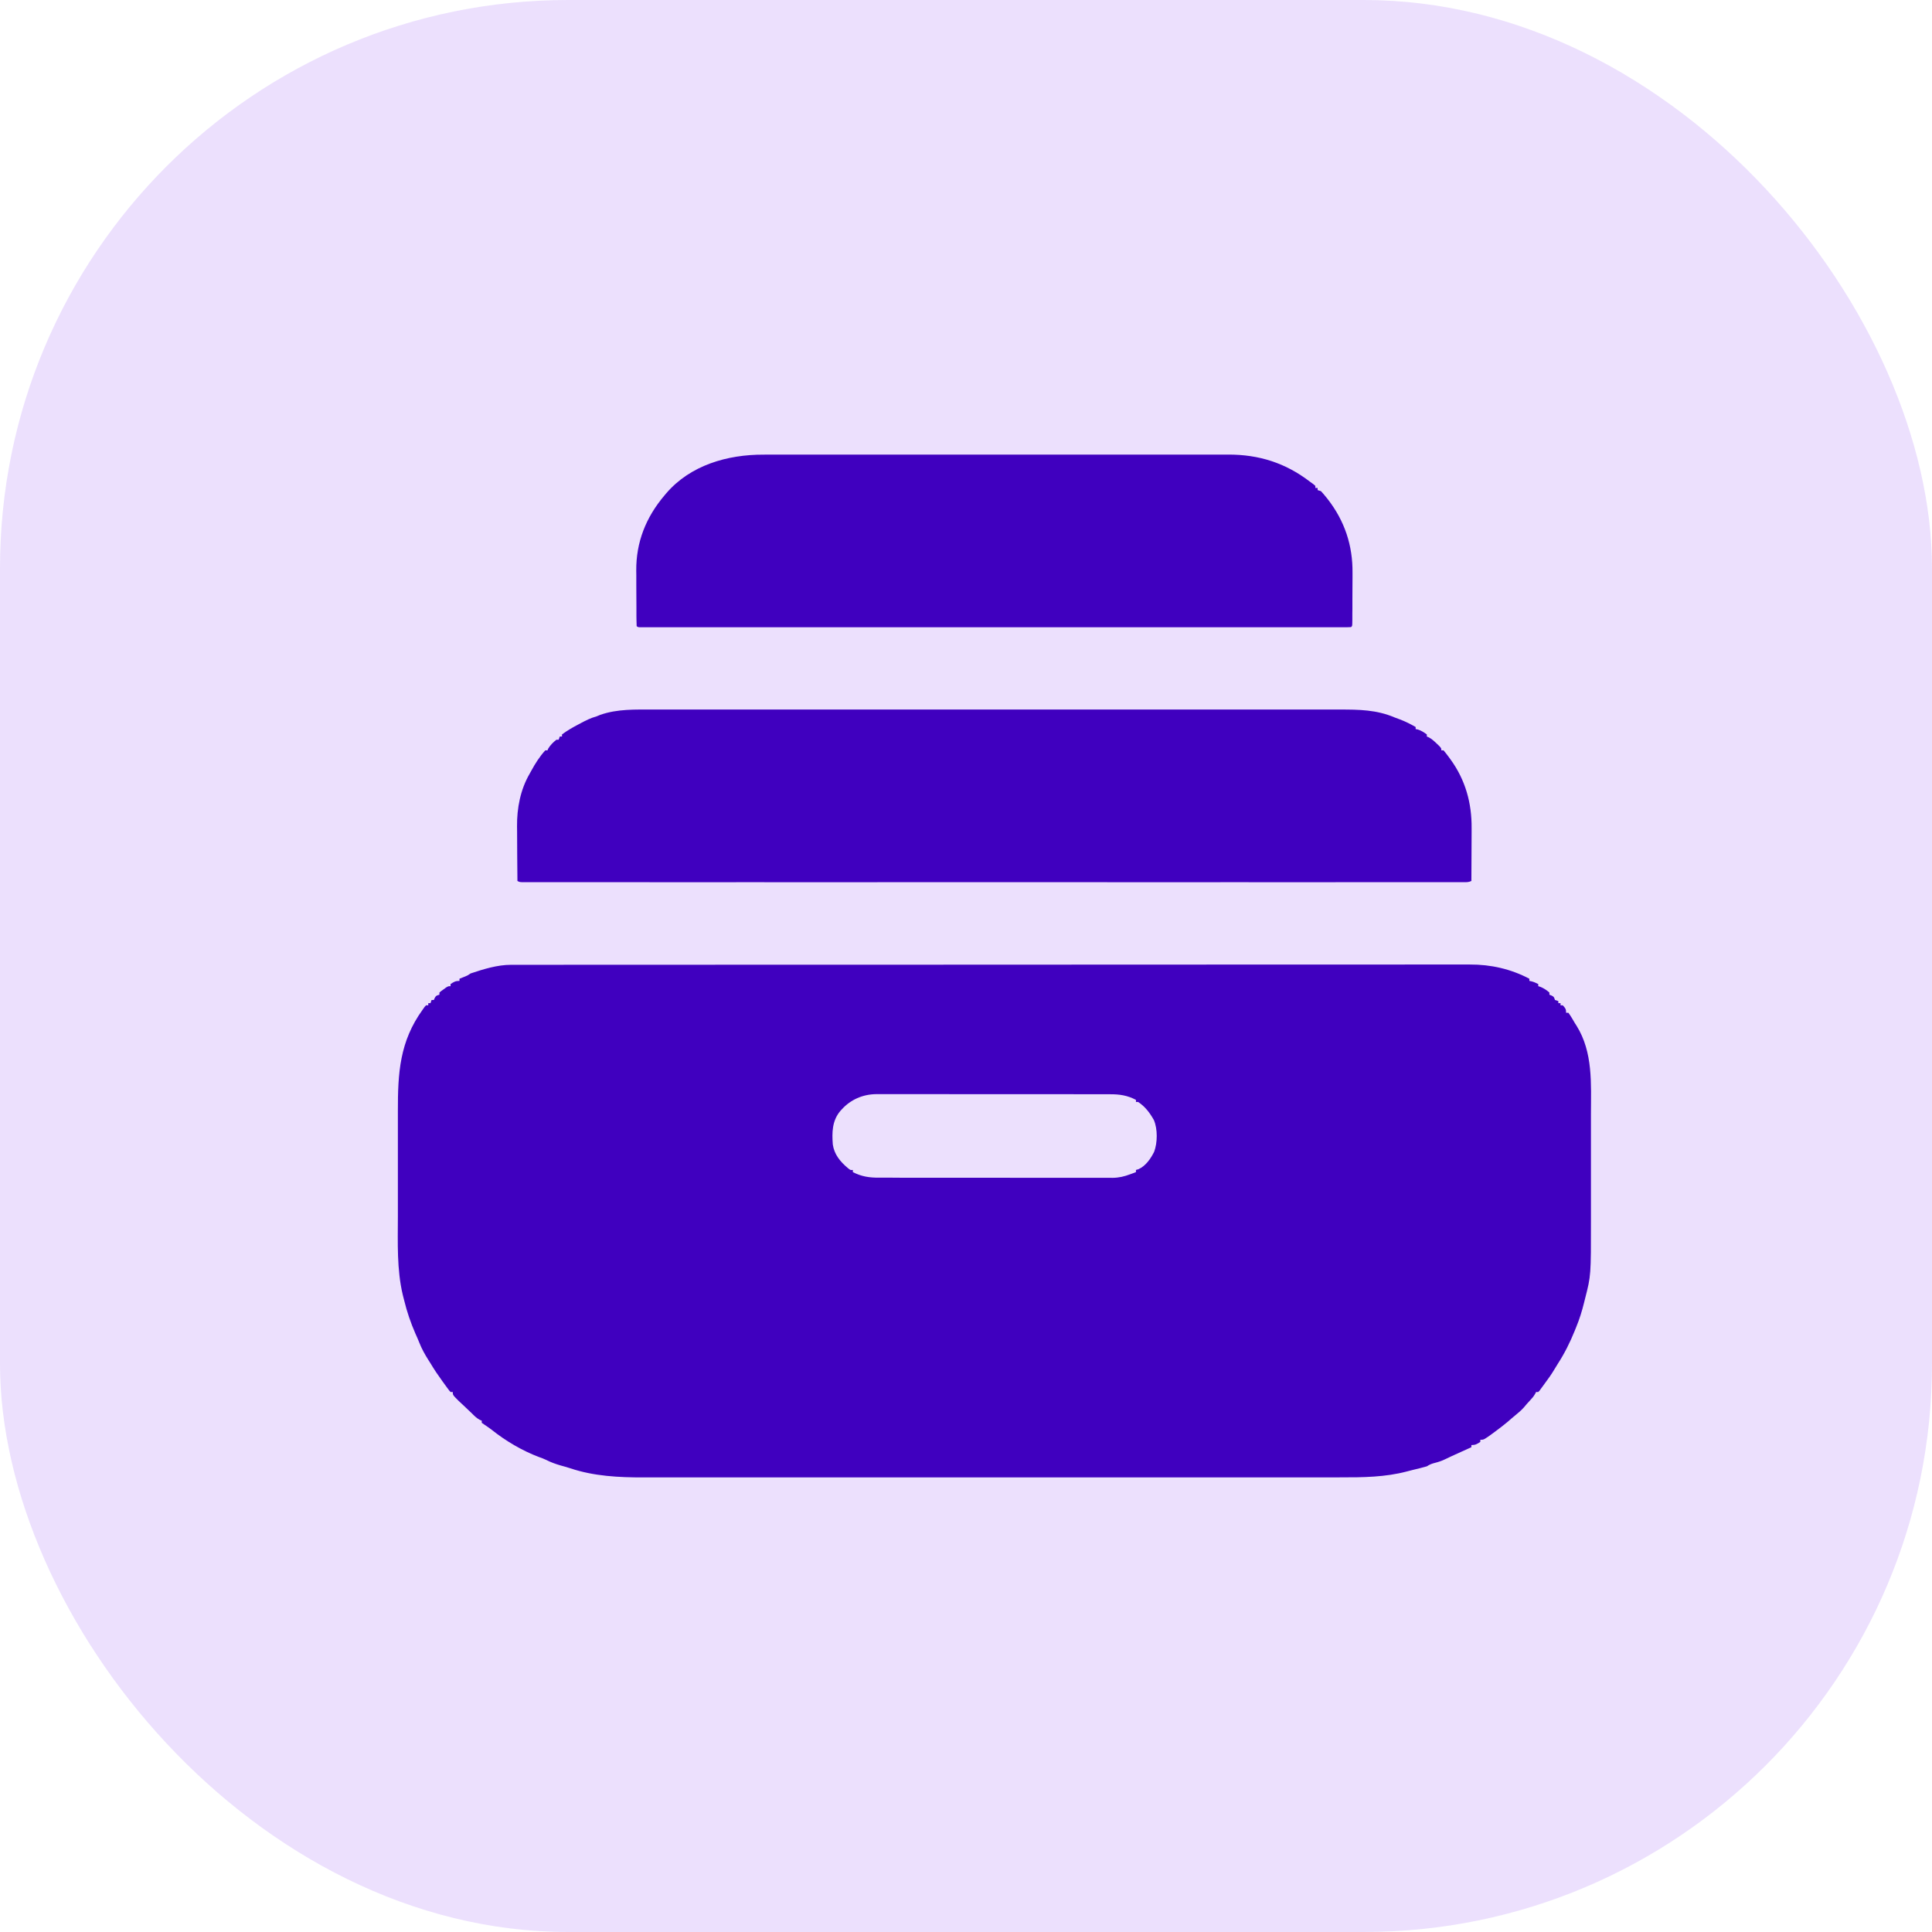 <svg width="34" height="34" viewBox="0 0 34 34" fill="none" xmlns="http://www.w3.org/2000/svg">
<rect opacity="0.15" width="34" height="34" rx="10" fill="#8330F4"/>
<path d="M8.995 16.979C9.033 16.979 9.033 16.979 9.071 16.979C9.098 16.979 9.126 16.979 9.153 16.979C9.183 16.979 9.213 16.979 9.242 16.979C9.323 16.979 9.405 16.979 9.486 16.979C9.574 16.979 9.663 16.979 9.751 16.979C9.926 16.978 10.102 16.978 10.277 16.978C10.487 16.978 10.697 16.978 10.907 16.978C11.415 16.978 11.922 16.978 12.43 16.978C12.67 16.977 12.91 16.977 13.15 16.977C13.972 16.977 14.794 16.977 15.616 16.977C15.667 16.977 15.719 16.977 15.77 16.977C15.822 16.977 15.874 16.977 15.926 16.977C16.029 16.977 16.133 16.977 16.237 16.977C16.263 16.977 16.288 16.977 16.315 16.977C17.149 16.977 17.983 16.977 18.818 16.976C19.7 16.976 20.581 16.975 21.463 16.975C21.56 16.975 21.657 16.975 21.754 16.975C21.778 16.975 21.801 16.975 21.826 16.975C22.209 16.975 22.593 16.975 22.977 16.975C23.363 16.974 23.748 16.974 24.134 16.975C24.363 16.975 24.592 16.975 24.821 16.974C24.974 16.974 25.127 16.974 25.28 16.974C25.367 16.974 25.455 16.974 25.542 16.974C25.621 16.974 25.701 16.974 25.78 16.974C25.809 16.974 25.837 16.974 25.866 16.974C26.235 16.972 26.59 17.053 26.914 17.224C26.914 17.237 26.914 17.249 26.914 17.262C26.931 17.265 26.931 17.265 26.948 17.269C26.993 17.28 27.03 17.297 27.071 17.318C27.071 17.33 27.071 17.343 27.071 17.355C27.092 17.362 27.092 17.362 27.114 17.369C27.174 17.395 27.218 17.425 27.267 17.467C27.267 17.48 27.267 17.492 27.267 17.505C27.28 17.51 27.292 17.515 27.305 17.52C27.346 17.542 27.346 17.542 27.365 17.598C27.384 17.604 27.404 17.611 27.424 17.617C27.424 17.629 27.424 17.642 27.424 17.654C27.437 17.654 27.45 17.654 27.463 17.654C27.463 17.667 27.463 17.679 27.463 17.692C27.476 17.692 27.489 17.692 27.502 17.692C27.547 17.74 27.561 17.757 27.561 17.823C27.574 17.823 27.587 17.823 27.601 17.823C27.645 17.882 27.68 17.946 27.718 18.01C27.727 18.023 27.735 18.036 27.744 18.05C28.037 18.519 27.999 19.075 27.998 19.598C27.998 19.684 27.998 19.77 27.998 19.855C27.998 19.999 27.998 20.142 27.998 20.286C27.998 20.451 27.998 20.616 27.998 20.78C27.998 20.923 27.998 21.066 27.998 21.209C27.998 21.294 27.998 21.378 27.998 21.463C27.999 22.446 27.999 22.446 27.895 22.852C27.888 22.877 27.882 22.902 27.876 22.928C27.84 23.074 27.796 23.216 27.738 23.356C27.729 23.378 27.72 23.4 27.711 23.423C27.629 23.625 27.534 23.817 27.414 24.002C27.392 24.037 27.37 24.073 27.349 24.108C27.3 24.191 27.244 24.268 27.186 24.346C27.176 24.36 27.165 24.375 27.154 24.39C27.144 24.404 27.134 24.418 27.123 24.432C27.114 24.444 27.105 24.457 27.096 24.47C27.084 24.483 27.084 24.483 27.071 24.497C27.058 24.497 27.045 24.497 27.032 24.497C27.024 24.513 27.024 24.513 27.016 24.529C26.991 24.574 26.962 24.607 26.926 24.645C26.888 24.686 26.852 24.725 26.817 24.769C26.77 24.822 26.718 24.865 26.663 24.91C26.62 24.945 26.579 24.981 26.538 25.017C26.464 25.079 26.389 25.137 26.311 25.194C26.3 25.202 26.29 25.21 26.279 25.218C26.114 25.338 26.114 25.338 26.051 25.338C26.051 25.35 26.051 25.363 26.051 25.375C25.994 25.413 25.965 25.431 25.894 25.431C25.894 25.444 25.894 25.456 25.894 25.469C25.884 25.474 25.873 25.478 25.862 25.483C25.814 25.505 25.766 25.526 25.718 25.548C25.701 25.555 25.685 25.563 25.668 25.571C25.59 25.605 25.514 25.641 25.437 25.678C25.38 25.706 25.323 25.726 25.261 25.742C25.198 25.758 25.164 25.77 25.11 25.805C25.025 25.83 24.939 25.85 24.852 25.871C24.821 25.879 24.79 25.887 24.759 25.895C24.378 25.996 23.987 26 23.595 25.999C23.54 25.999 23.485 26 23.43 26C23.311 26 23.193 26 23.074 26C22.898 25.999 22.721 26 22.545 26C22.23 26 21.914 26 21.599 26C21.323 26 21.047 26 20.771 26C20.753 26 20.734 26 20.716 26C20.641 26 20.567 26 20.492 26C19.794 26 19.097 26 18.399 26C17.78 25.999 17.16 25.999 16.541 26C15.845 26 15.148 26 14.452 26C14.377 26 14.303 26 14.229 26C14.21 26 14.192 26 14.173 26C13.898 26 13.622 26 13.346 26C13.033 26 12.719 26 12.405 26C12.23 26 12.055 26 11.88 26C11.762 26 11.645 26 11.527 26C11.461 25.999 11.394 25.999 11.328 26C10.89 26.001 10.451 25.979 10.035 25.839C9.977 25.82 9.918 25.804 9.86 25.788C9.773 25.762 9.694 25.734 9.614 25.693C9.572 25.672 9.529 25.657 9.484 25.641C9.19 25.53 8.899 25.358 8.657 25.165C8.617 25.134 8.577 25.106 8.534 25.078C8.516 25.065 8.497 25.052 8.478 25.039C8.478 25.026 8.478 25.014 8.478 25.001C8.462 24.995 8.462 24.995 8.445 24.988C8.387 24.957 8.348 24.917 8.302 24.871C8.287 24.857 8.272 24.843 8.257 24.828C8.24 24.811 8.222 24.794 8.203 24.777C8.189 24.764 8.175 24.75 8.16 24.736C8.144 24.722 8.129 24.707 8.113 24.692C8.098 24.678 8.083 24.664 8.068 24.65C7.968 24.55 7.968 24.55 7.968 24.497C7.955 24.497 7.942 24.497 7.929 24.497C7.905 24.471 7.905 24.471 7.878 24.434C7.863 24.414 7.863 24.414 7.848 24.393C7.837 24.379 7.827 24.364 7.816 24.349C7.805 24.335 7.795 24.32 7.784 24.305C7.71 24.203 7.64 24.1 7.576 23.992C7.564 23.974 7.553 23.956 7.541 23.937C7.478 23.837 7.422 23.738 7.379 23.628C7.358 23.575 7.335 23.522 7.311 23.47C7.228 23.279 7.163 23.09 7.114 22.889C7.106 22.855 7.097 22.821 7.088 22.787C6.982 22.34 7.001 21.869 7.002 21.413C7.002 21.328 7.002 21.242 7.002 21.156C7.002 21.013 7.002 20.869 7.002 20.726C7.002 20.561 7.002 20.396 7.002 20.231C7.002 20.089 7.002 19.946 7.002 19.803C7.002 19.718 7.002 19.633 7.002 19.549C7.001 18.886 7.032 18.328 7.439 17.767C7.449 17.752 7.459 17.738 7.469 17.724C7.479 17.713 7.488 17.703 7.497 17.692C7.51 17.692 7.523 17.692 7.537 17.692C7.537 17.679 7.537 17.667 7.537 17.654C7.55 17.654 7.562 17.654 7.576 17.654C7.582 17.636 7.589 17.617 7.595 17.598C7.608 17.598 7.621 17.598 7.635 17.598C7.64 17.586 7.645 17.574 7.651 17.562C7.674 17.523 7.674 17.523 7.733 17.505C7.733 17.492 7.733 17.48 7.733 17.467C7.766 17.439 7.766 17.439 7.809 17.409C7.823 17.399 7.837 17.389 7.851 17.378C7.89 17.355 7.89 17.355 7.929 17.355C7.929 17.343 7.929 17.331 7.929 17.318C7.986 17.28 8.015 17.262 8.086 17.262C8.086 17.249 8.086 17.237 8.086 17.224C8.119 17.211 8.153 17.198 8.187 17.184C8.228 17.167 8.228 17.167 8.282 17.131C8.51 17.055 8.752 16.979 8.995 16.979ZM14.813 19.524C14.803 19.534 14.794 19.544 14.785 19.555C14.643 19.726 14.64 19.932 14.656 20.141C14.681 20.315 14.786 20.444 14.923 20.558C14.966 20.593 14.966 20.593 15.009 20.589C15.009 20.602 15.009 20.614 15.009 20.627C15.161 20.706 15.3 20.726 15.47 20.725C15.497 20.725 15.497 20.725 15.524 20.725C15.585 20.726 15.645 20.726 15.706 20.725C15.749 20.726 15.792 20.726 15.836 20.726C15.953 20.726 16.071 20.726 16.189 20.726C16.287 20.726 16.386 20.726 16.484 20.726C16.729 20.726 16.974 20.726 17.219 20.726C17.432 20.726 17.645 20.726 17.857 20.727C18.076 20.727 18.295 20.727 18.514 20.727C18.636 20.727 18.759 20.727 18.881 20.727C18.997 20.728 19.112 20.728 19.227 20.727C19.27 20.727 19.312 20.727 19.354 20.727C19.412 20.728 19.47 20.727 19.528 20.727C19.553 20.727 19.553 20.727 19.578 20.728C19.692 20.727 19.787 20.704 19.893 20.664C19.922 20.653 19.922 20.653 19.953 20.642C19.965 20.637 19.978 20.632 19.991 20.627C19.991 20.614 19.991 20.602 19.991 20.589C20.005 20.585 20.02 20.58 20.035 20.576C20.164 20.519 20.251 20.389 20.311 20.27C20.371 20.109 20.374 19.871 20.307 19.712C20.236 19.586 20.154 19.475 20.03 19.393C20.017 19.393 20.004 19.393 19.991 19.393C19.991 19.381 19.991 19.368 19.991 19.356C19.839 19.276 19.7 19.256 19.53 19.257C19.503 19.257 19.503 19.257 19.475 19.257C19.415 19.257 19.355 19.257 19.294 19.257C19.251 19.257 19.207 19.257 19.164 19.257C19.046 19.256 18.929 19.256 18.811 19.256C18.713 19.256 18.614 19.256 18.516 19.256C18.271 19.256 18.026 19.256 17.78 19.256C17.568 19.256 17.355 19.256 17.142 19.256C16.924 19.255 16.705 19.255 16.486 19.255C16.364 19.255 16.241 19.255 16.118 19.255C16.003 19.255 15.888 19.255 15.772 19.255C15.73 19.255 15.688 19.255 15.646 19.255C15.588 19.255 15.53 19.255 15.472 19.255C15.455 19.255 15.439 19.255 15.422 19.255C15.182 19.257 14.969 19.352 14.813 19.524Z" fill="#4000BF"/>
<path d="M11.5 12.487C11.554 12.487 11.608 12.487 11.662 12.487C11.779 12.487 11.896 12.487 12.013 12.487C12.186 12.487 12.36 12.487 12.534 12.487C12.844 12.487 13.155 12.487 13.465 12.487C13.737 12.487 14.009 12.487 14.28 12.487C14.299 12.487 14.316 12.487 14.335 12.487C14.408 12.487 14.482 12.487 14.555 12.487C15.242 12.487 15.928 12.487 16.615 12.487C17.224 12.488 17.834 12.487 18.444 12.487C19.129 12.487 19.815 12.487 20.5 12.487C20.573 12.487 20.646 12.487 20.719 12.487C20.737 12.487 20.755 12.487 20.774 12.487C21.045 12.487 21.317 12.487 21.588 12.487C21.897 12.487 22.206 12.487 22.515 12.487C22.687 12.487 22.86 12.487 23.033 12.487C23.148 12.487 23.264 12.487 23.379 12.487C23.445 12.487 23.51 12.487 23.576 12.487C23.915 12.486 24.227 12.491 24.541 12.625C24.574 12.637 24.607 12.65 24.64 12.662C24.736 12.698 24.825 12.744 24.913 12.794C24.913 12.806 24.913 12.818 24.913 12.831C24.929 12.833 24.929 12.833 24.945 12.836C25.009 12.855 25.056 12.886 25.11 12.925C25.11 12.937 25.11 12.949 25.11 12.962C25.126 12.969 25.126 12.969 25.143 12.975C25.198 13.005 25.237 13.041 25.281 13.083C25.305 13.106 25.305 13.106 25.329 13.129C25.365 13.168 25.365 13.168 25.365 13.205C25.378 13.205 25.39 13.205 25.404 13.205C25.437 13.244 25.468 13.284 25.498 13.325C25.507 13.337 25.516 13.349 25.525 13.362C25.79 13.726 25.902 14.135 25.898 14.575C25.898 14.602 25.898 14.629 25.898 14.656C25.898 14.726 25.897 14.796 25.897 14.867C25.896 14.939 25.896 15.011 25.896 15.082C25.896 15.223 25.895 15.364 25.894 15.504C25.842 15.529 25.802 15.525 25.743 15.525C25.707 15.525 25.707 15.525 25.67 15.525C25.643 15.525 25.616 15.525 25.589 15.525C25.561 15.525 25.532 15.525 25.504 15.525C25.425 15.526 25.346 15.525 25.267 15.525C25.181 15.525 25.095 15.525 25.009 15.525C24.859 15.526 24.708 15.526 24.558 15.525C24.334 15.525 24.11 15.525 23.886 15.525C23.487 15.526 23.087 15.526 22.688 15.526C22.338 15.525 21.988 15.525 21.639 15.525C21.616 15.525 21.593 15.525 21.569 15.525C21.475 15.526 21.381 15.526 21.287 15.526C20.404 15.526 19.522 15.526 18.639 15.525C17.855 15.525 17.07 15.525 16.285 15.525C15.404 15.526 14.523 15.526 13.642 15.526C13.549 15.526 13.455 15.526 13.361 15.525C13.338 15.525 13.315 15.525 13.291 15.525C12.941 15.525 12.592 15.525 12.242 15.526C11.845 15.526 11.448 15.526 11.051 15.525C10.828 15.525 10.605 15.525 10.383 15.525C10.235 15.526 10.086 15.526 9.938 15.525C9.853 15.525 9.768 15.525 9.683 15.525C9.607 15.525 9.53 15.525 9.453 15.525C9.425 15.525 9.397 15.525 9.369 15.525C9.332 15.525 9.294 15.525 9.257 15.525C9.236 15.525 9.215 15.525 9.194 15.525C9.145 15.523 9.145 15.523 9.106 15.504C9.104 15.351 9.103 15.197 9.102 15.044C9.102 14.972 9.102 14.901 9.101 14.829C9.101 14.761 9.1 14.691 9.1 14.622C9.1 14.596 9.1 14.57 9.099 14.544C9.096 14.225 9.157 13.898 9.321 13.616C9.33 13.601 9.338 13.585 9.347 13.569C9.417 13.44 9.496 13.315 9.596 13.205C9.609 13.205 9.622 13.205 9.635 13.205C9.639 13.195 9.643 13.185 9.647 13.175C9.685 13.113 9.734 13.063 9.792 13.018C9.805 13.018 9.818 13.018 9.831 13.018C9.841 12.99 9.841 12.99 9.851 12.962C9.864 12.962 9.877 12.962 9.89 12.962C9.89 12.95 9.89 12.937 9.89 12.925C9.977 12.86 10.068 12.807 10.165 12.756C10.182 12.747 10.199 12.738 10.217 12.728C10.309 12.679 10.396 12.635 10.498 12.607C10.52 12.598 10.542 12.589 10.564 12.58C10.867 12.474 11.183 12.487 11.5 12.487Z" fill="#4000BF"/>
<path d="M13.44 8.001C13.476 8.001 13.513 8 13.549 8C13.649 8 13.749 8 13.849 8C13.957 8.001 14.064 8 14.172 8C14.383 8 14.595 8 14.806 8C14.977 8 15.149 8 15.321 8C15.345 8 15.37 8 15.395 8C15.444 8 15.494 8 15.544 8C15.996 8 16.449 8 16.901 8C17.314 8.001 17.726 8.001 18.138 8C18.602 8 19.067 8 19.531 8C19.58 8 19.63 8 19.679 8C19.716 8 19.716 8 19.753 8C19.924 8 20.096 8 20.267 8C20.476 8 20.685 8 20.894 8C21 8 21.107 8 21.213 8C21.311 8 21.409 8 21.506 8C21.541 8.001 21.576 8.001 21.612 8C22.157 7.998 22.625 8.149 23.05 8.475C23.069 8.488 23.087 8.501 23.106 8.515C23.12 8.527 23.134 8.538 23.148 8.55C23.148 8.562 23.148 8.575 23.148 8.587C23.161 8.587 23.174 8.587 23.188 8.587C23.188 8.6 23.188 8.612 23.188 8.625C23.207 8.631 23.226 8.637 23.246 8.643C23.279 8.678 23.309 8.713 23.338 8.75C23.351 8.766 23.351 8.766 23.364 8.782C23.666 9.17 23.807 9.602 23.802 10.082C23.802 10.109 23.802 10.136 23.802 10.164C23.802 10.22 23.802 10.276 23.801 10.332C23.801 10.405 23.8 10.477 23.8 10.549C23.8 10.605 23.8 10.661 23.8 10.716C23.8 10.743 23.8 10.77 23.799 10.796C23.799 10.833 23.799 10.87 23.799 10.907C23.799 10.928 23.798 10.949 23.798 10.97C23.796 11.018 23.796 11.018 23.776 11.036C23.748 11.038 23.721 11.039 23.693 11.039C23.666 11.039 23.666 11.039 23.638 11.039C23.618 11.039 23.598 11.039 23.578 11.039C23.546 11.039 23.546 11.039 23.513 11.039C23.441 11.039 23.369 11.039 23.297 11.039C23.245 11.039 23.194 11.039 23.142 11.039C23.029 11.039 22.916 11.039 22.803 11.039C22.635 11.039 22.466 11.039 22.298 11.039C21.998 11.039 21.698 11.039 21.398 11.039C21.135 11.039 20.872 11.039 20.609 11.039C20.583 11.039 20.583 11.039 20.557 11.039C20.486 11.039 20.415 11.039 20.345 11.039C19.682 11.039 19.019 11.039 18.356 11.039C17.766 11.039 17.177 11.039 16.587 11.039C15.925 11.039 15.264 11.039 14.602 11.039C14.531 11.039 14.461 11.039 14.39 11.039C14.373 11.039 14.356 11.039 14.338 11.039C14.075 11.039 13.812 11.039 13.55 11.039C13.252 11.039 12.953 11.039 12.655 11.039C12.487 11.039 12.32 11.039 12.153 11.039C12.041 11.039 11.93 11.039 11.818 11.039C11.755 11.039 11.691 11.039 11.627 11.039C11.559 11.039 11.49 11.039 11.422 11.039C11.402 11.039 11.382 11.039 11.361 11.039C11.334 11.039 11.334 11.039 11.307 11.039C11.283 11.039 11.283 11.039 11.259 11.039C11.224 11.036 11.224 11.036 11.204 11.018C11.202 10.981 11.201 10.944 11.201 10.907C11.201 10.883 11.201 10.86 11.2 10.835C11.2 10.809 11.2 10.783 11.2 10.756C11.2 10.729 11.2 10.703 11.2 10.676C11.2 10.619 11.2 10.562 11.199 10.506C11.199 10.434 11.199 10.362 11.198 10.29C11.198 10.234 11.198 10.178 11.198 10.123C11.198 10.096 11.198 10.07 11.197 10.043C11.193 9.543 11.366 9.105 11.694 8.718C11.705 8.705 11.715 8.693 11.726 8.68C12.148 8.189 12.798 7.998 13.44 8.001Z" fill="#4000BF"/>
</svg>
